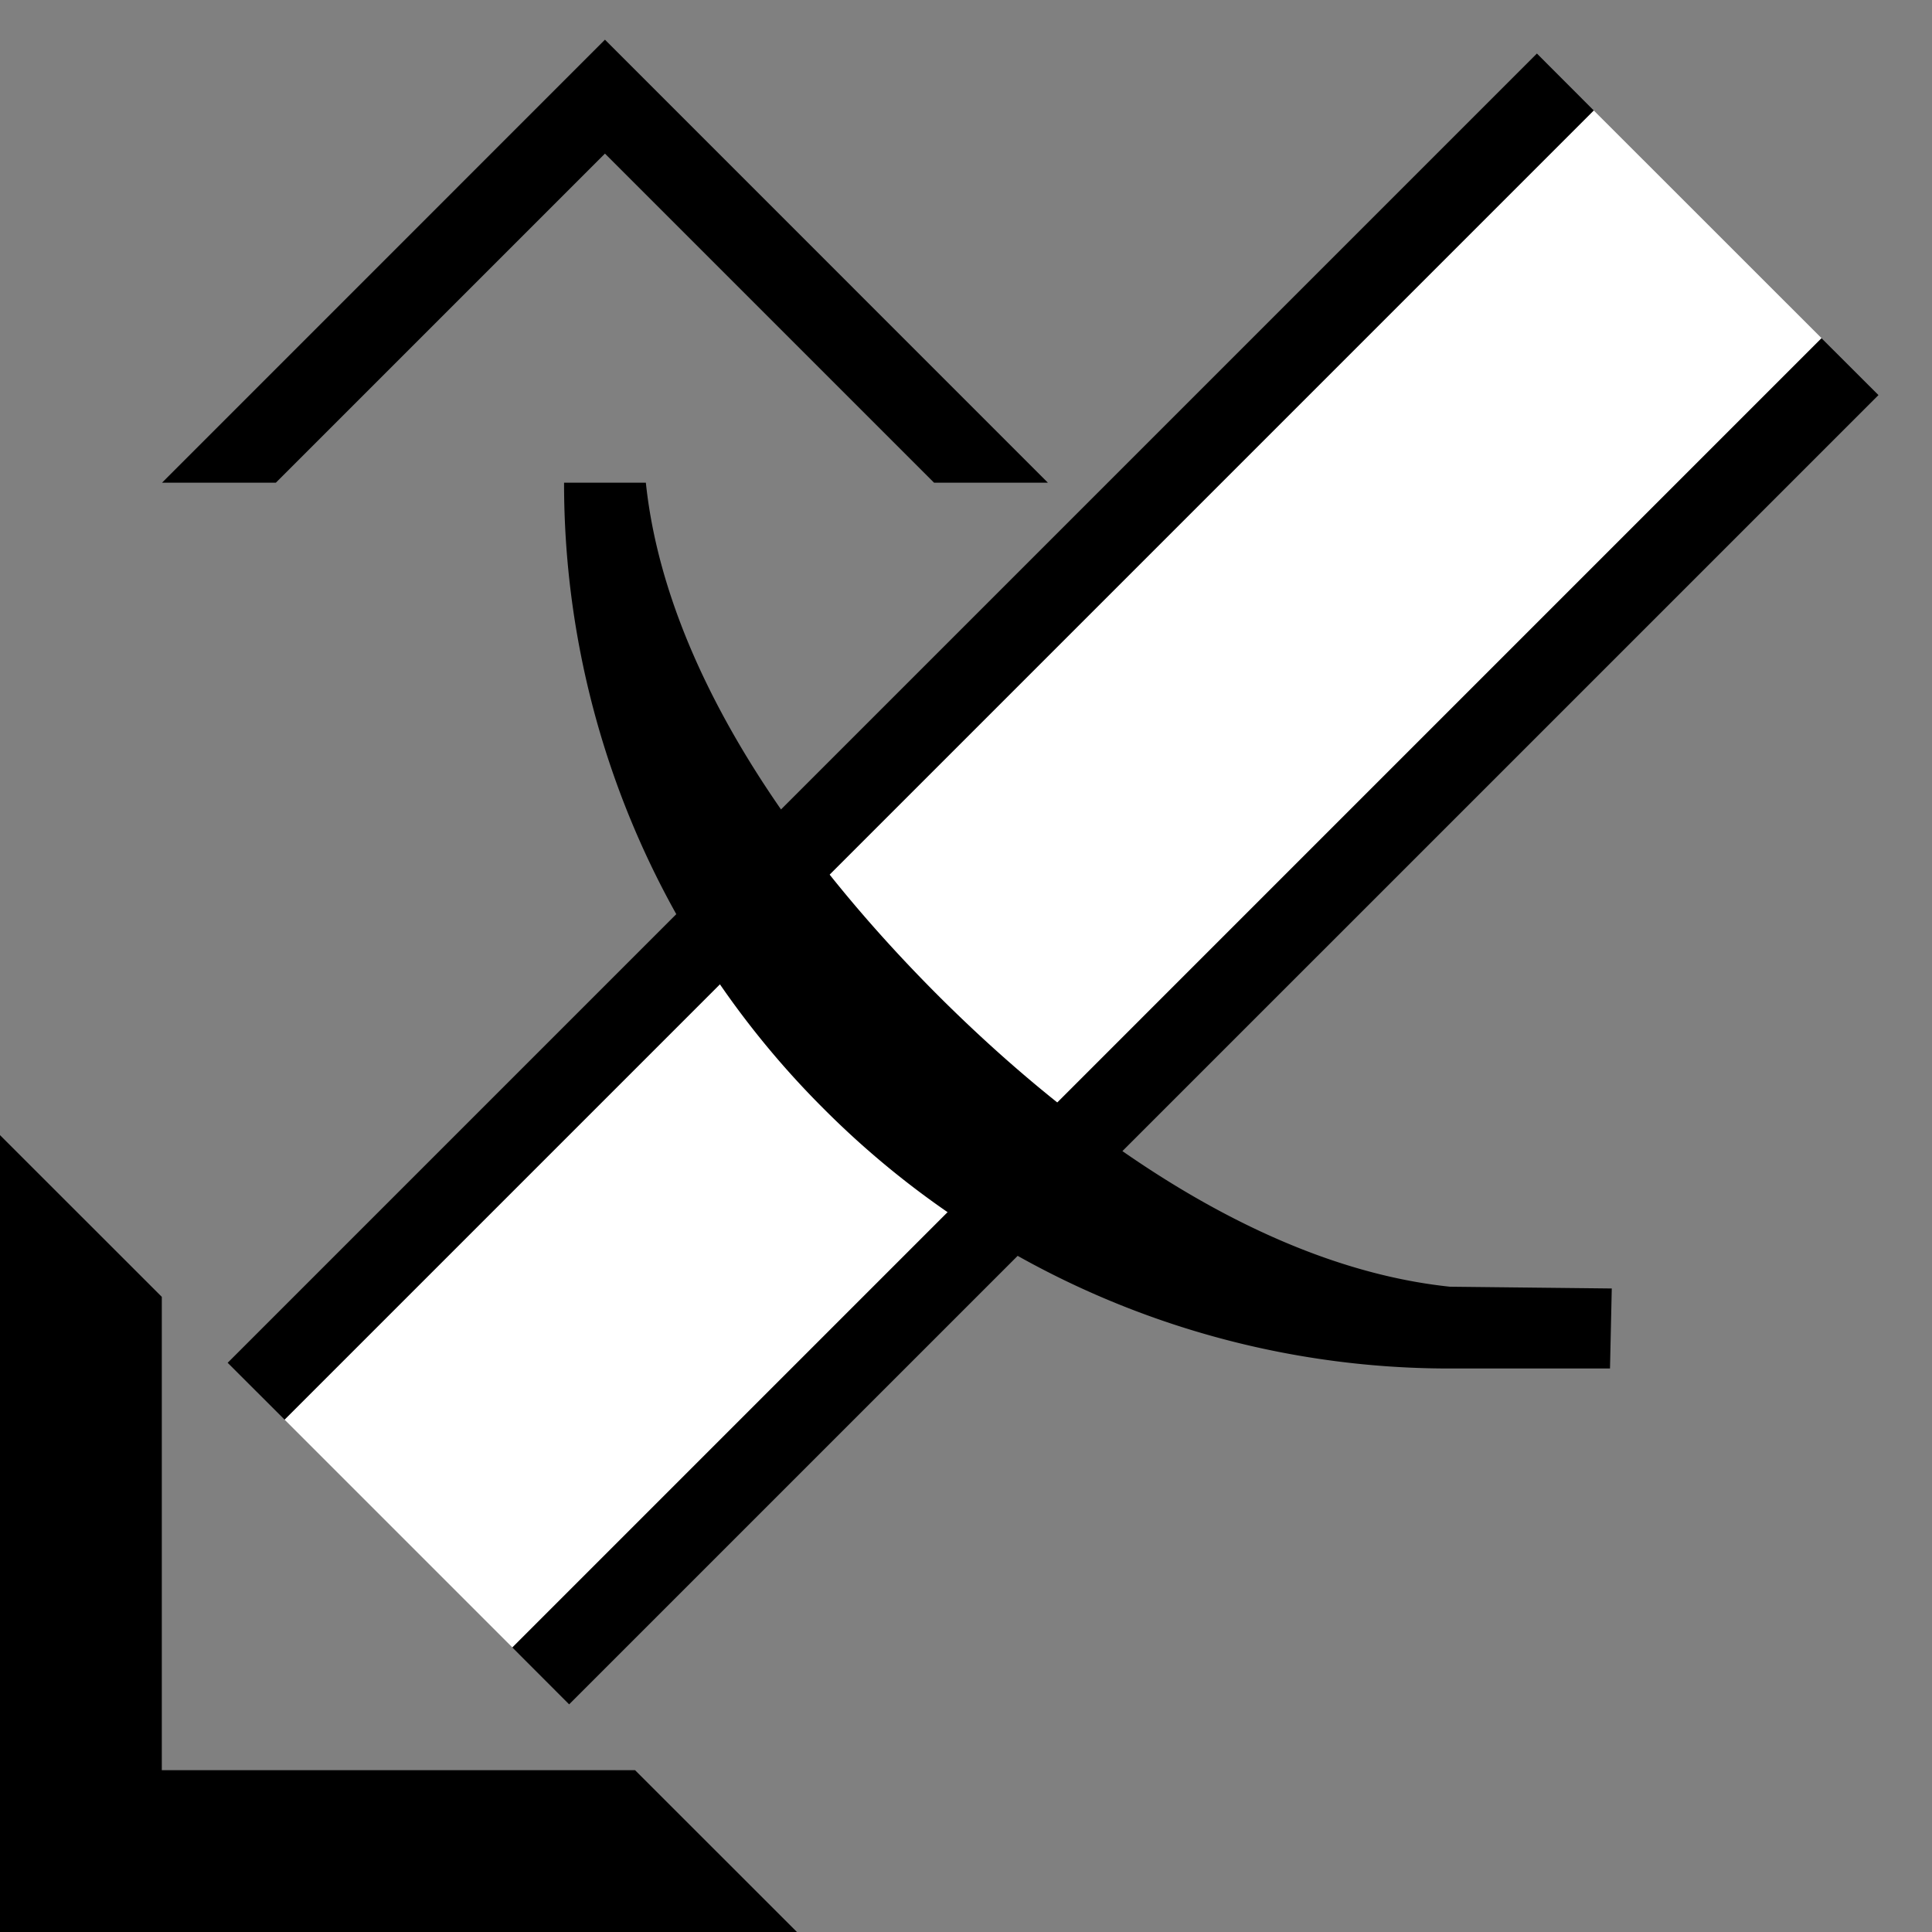 <svg xmlns="http://www.w3.org/2000/svg" version="1.0" width="24" height="24"><rect width="100%" height="100%" fill="#808080" stroke="none"/><path d="M6.364 20.464L22.627 4.201l.708.707L7.07 21.172l-.707-.708z"/><path d="M0 14.1V24h9.9l-2.011-2.01H2.01V16.11L0 14.101z"/><path d="M2.828 16.929L19.092.665l.707.708L3.536 17.636l-.708-.707zM2.013 5.996L7.515.493l5.502 5.503h-1.414L7.515 1.908 3.427 5.996H2.013z"/><path d="M3.536 17.636L19.799 1.373 22.627 4.2 6.364 20.464l-2.828-2.828z" fill="#fff"/><path d="M20.022 16.006l-2.01-.022c-2.269-.238-4.546-1.806-6.365-3.624C9.83 10.54 8.261 8.264 8.023 5.996H7.007a10.97 10.97 0 0 0 3.226 7.778A10.97 10.97 0 0 0 18.011 17H20l.022-.994z"/></svg>